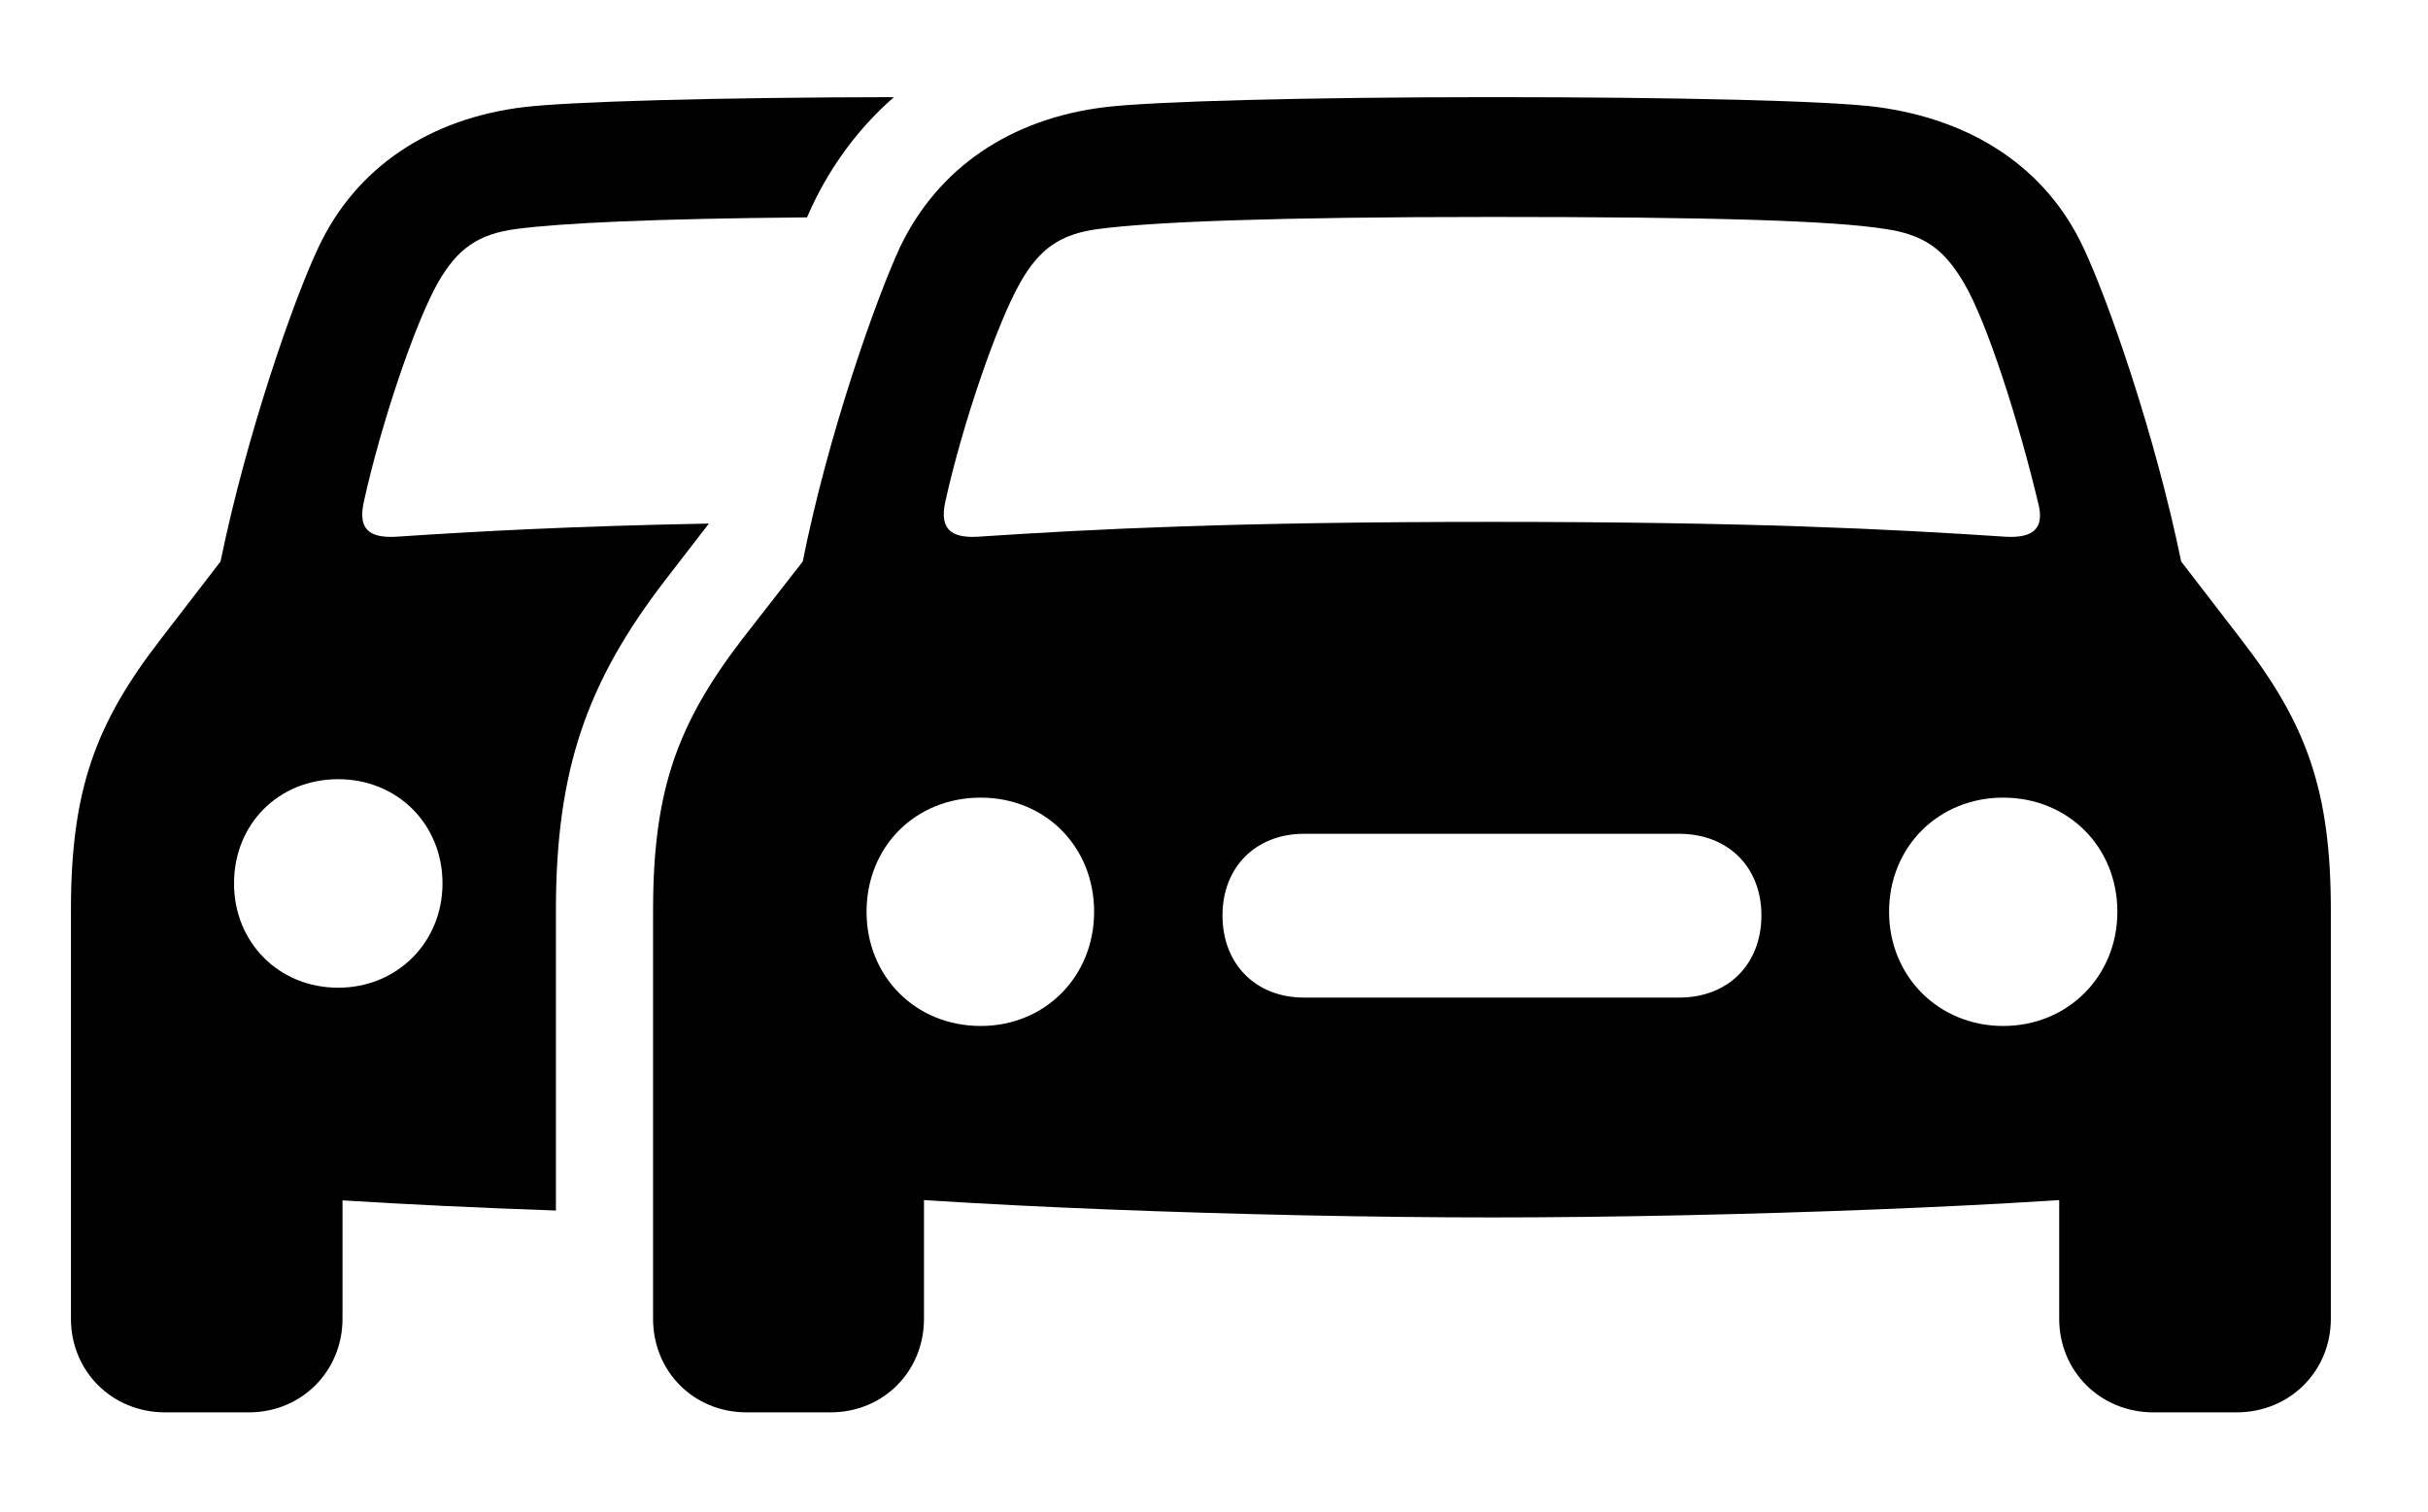 <svg version="1.1" xmlns="http://www.w3.org/2000/svg" xmlns:xlink="http://www.w3.org/1999/xlink" width="33.438" height="20.83" viewBox="0 0 33.438 20.83">
 <g>
  <rect height="20.83" opacity="0" width="33.438" x="0" y="0"/>
  <path d="M11.182 2.842L11.114 2.994C8.976 3.012 7.726 3.073 7.109 3.154C6.582 3.223 6.299 3.428 6.035 3.887C5.713 4.453 5.244 5.85 5.01 6.914C4.932 7.275 5.068 7.412 5.449 7.393C6.586 7.317 7.876 7.247 9.763 7.211L9.17 7.979C8.086 9.385 7.656 10.596 7.656 12.539L7.656 16.673C6.589 16.636 5.577 16.587 4.717 16.533L4.717 18.164C4.717 18.887 4.15 19.453 3.428 19.453L2.275 19.453C1.543 19.453 0.977 18.887 0.977 18.164L0.977 12.539C0.977 10.889 1.309 9.971 2.217 8.799L3.037 7.734C3.398 5.977 4.043 4.131 4.385 3.408C4.902 2.305 5.918 1.631 7.217 1.475C7.852 1.399 9.886 1.341 12.311 1.338C11.846 1.744 11.463 2.248 11.182 2.842ZM3.223 12.168C3.223 12.979 3.838 13.604 4.658 13.604C5.469 13.604 6.094 12.979 6.094 12.168C6.094 11.348 5.469 10.732 4.658 10.732C3.838 10.732 3.223 11.348 3.223 12.168Z" fill="currentColor"/>
  <path d="M13.018 6.914C13.252 5.85 13.73 4.453 14.053 3.887C14.316 3.428 14.6 3.223 15.127 3.154C15.859 3.057 17.52 2.988 20.547 2.988C23.564 2.988 25.225 3.037 25.967 3.154C26.494 3.232 26.768 3.428 27.041 3.887C27.373 4.443 27.812 5.85 28.066 6.914C28.164 7.275 28.008 7.412 27.627 7.393C26.006 7.285 24.072 7.188 20.547 7.188C17.012 7.188 15.078 7.285 13.457 7.393C13.086 7.412 12.94 7.275 13.018 6.914ZM13.506 14.131C12.607 14.131 11.934 13.447 11.934 12.559C11.934 11.66 12.607 10.986 13.506 10.986C14.395 10.986 15.068 11.66 15.068 12.559C15.068 13.447 14.395 14.131 13.506 14.131ZM17.959 13.74C17.295 13.74 16.836 13.281 16.836 12.607C16.836 11.943 17.295 11.484 17.959 11.484L23.125 11.484C23.799 11.484 24.258 11.943 24.258 12.607C24.258 13.281 23.799 13.74 23.125 13.74ZM27.588 14.131C26.699 14.131 26.016 13.447 26.016 12.559C26.016 11.66 26.699 10.986 27.588 10.986C28.477 10.986 29.16 11.66 29.16 12.559C29.16 13.447 28.477 14.131 27.588 14.131ZM20.547 16.768C23.828 16.768 28.184 16.602 30.039 16.387C31.357 16.24 32.1 15.508 32.1 14.258L32.1 12.539C32.1 10.889 31.768 9.971 30.859 8.799L30.039 7.734C29.678 5.977 29.033 4.131 28.691 3.408C28.174 2.305 27.158 1.65 25.859 1.475C25.205 1.387 23.066 1.338 20.547 1.338C18.018 1.338 15.879 1.396 15.225 1.475C13.926 1.631 12.92 2.305 12.393 3.408C12.06 4.131 11.406 5.977 11.055 7.734L10.225 8.799C9.326 9.971 8.994 10.889 8.994 12.539L8.994 14.258C8.994 15.508 9.727 16.24 11.055 16.387C12.9 16.602 17.266 16.768 20.547 16.768ZM10.283 19.453L11.435 19.453C12.168 19.453 12.725 18.887 12.725 18.164L12.725 15.732L8.994 13.955L8.994 18.164C8.994 18.887 9.551 19.453 10.283 19.453ZM29.658 19.453L30.801 19.453C31.533 19.453 32.1 18.887 32.1 18.164L32.1 13.955L28.359 15.732L28.359 18.164C28.359 18.887 28.926 19.453 29.658 19.453Z" fill="currentColor"/>
 </g>
</svg>
